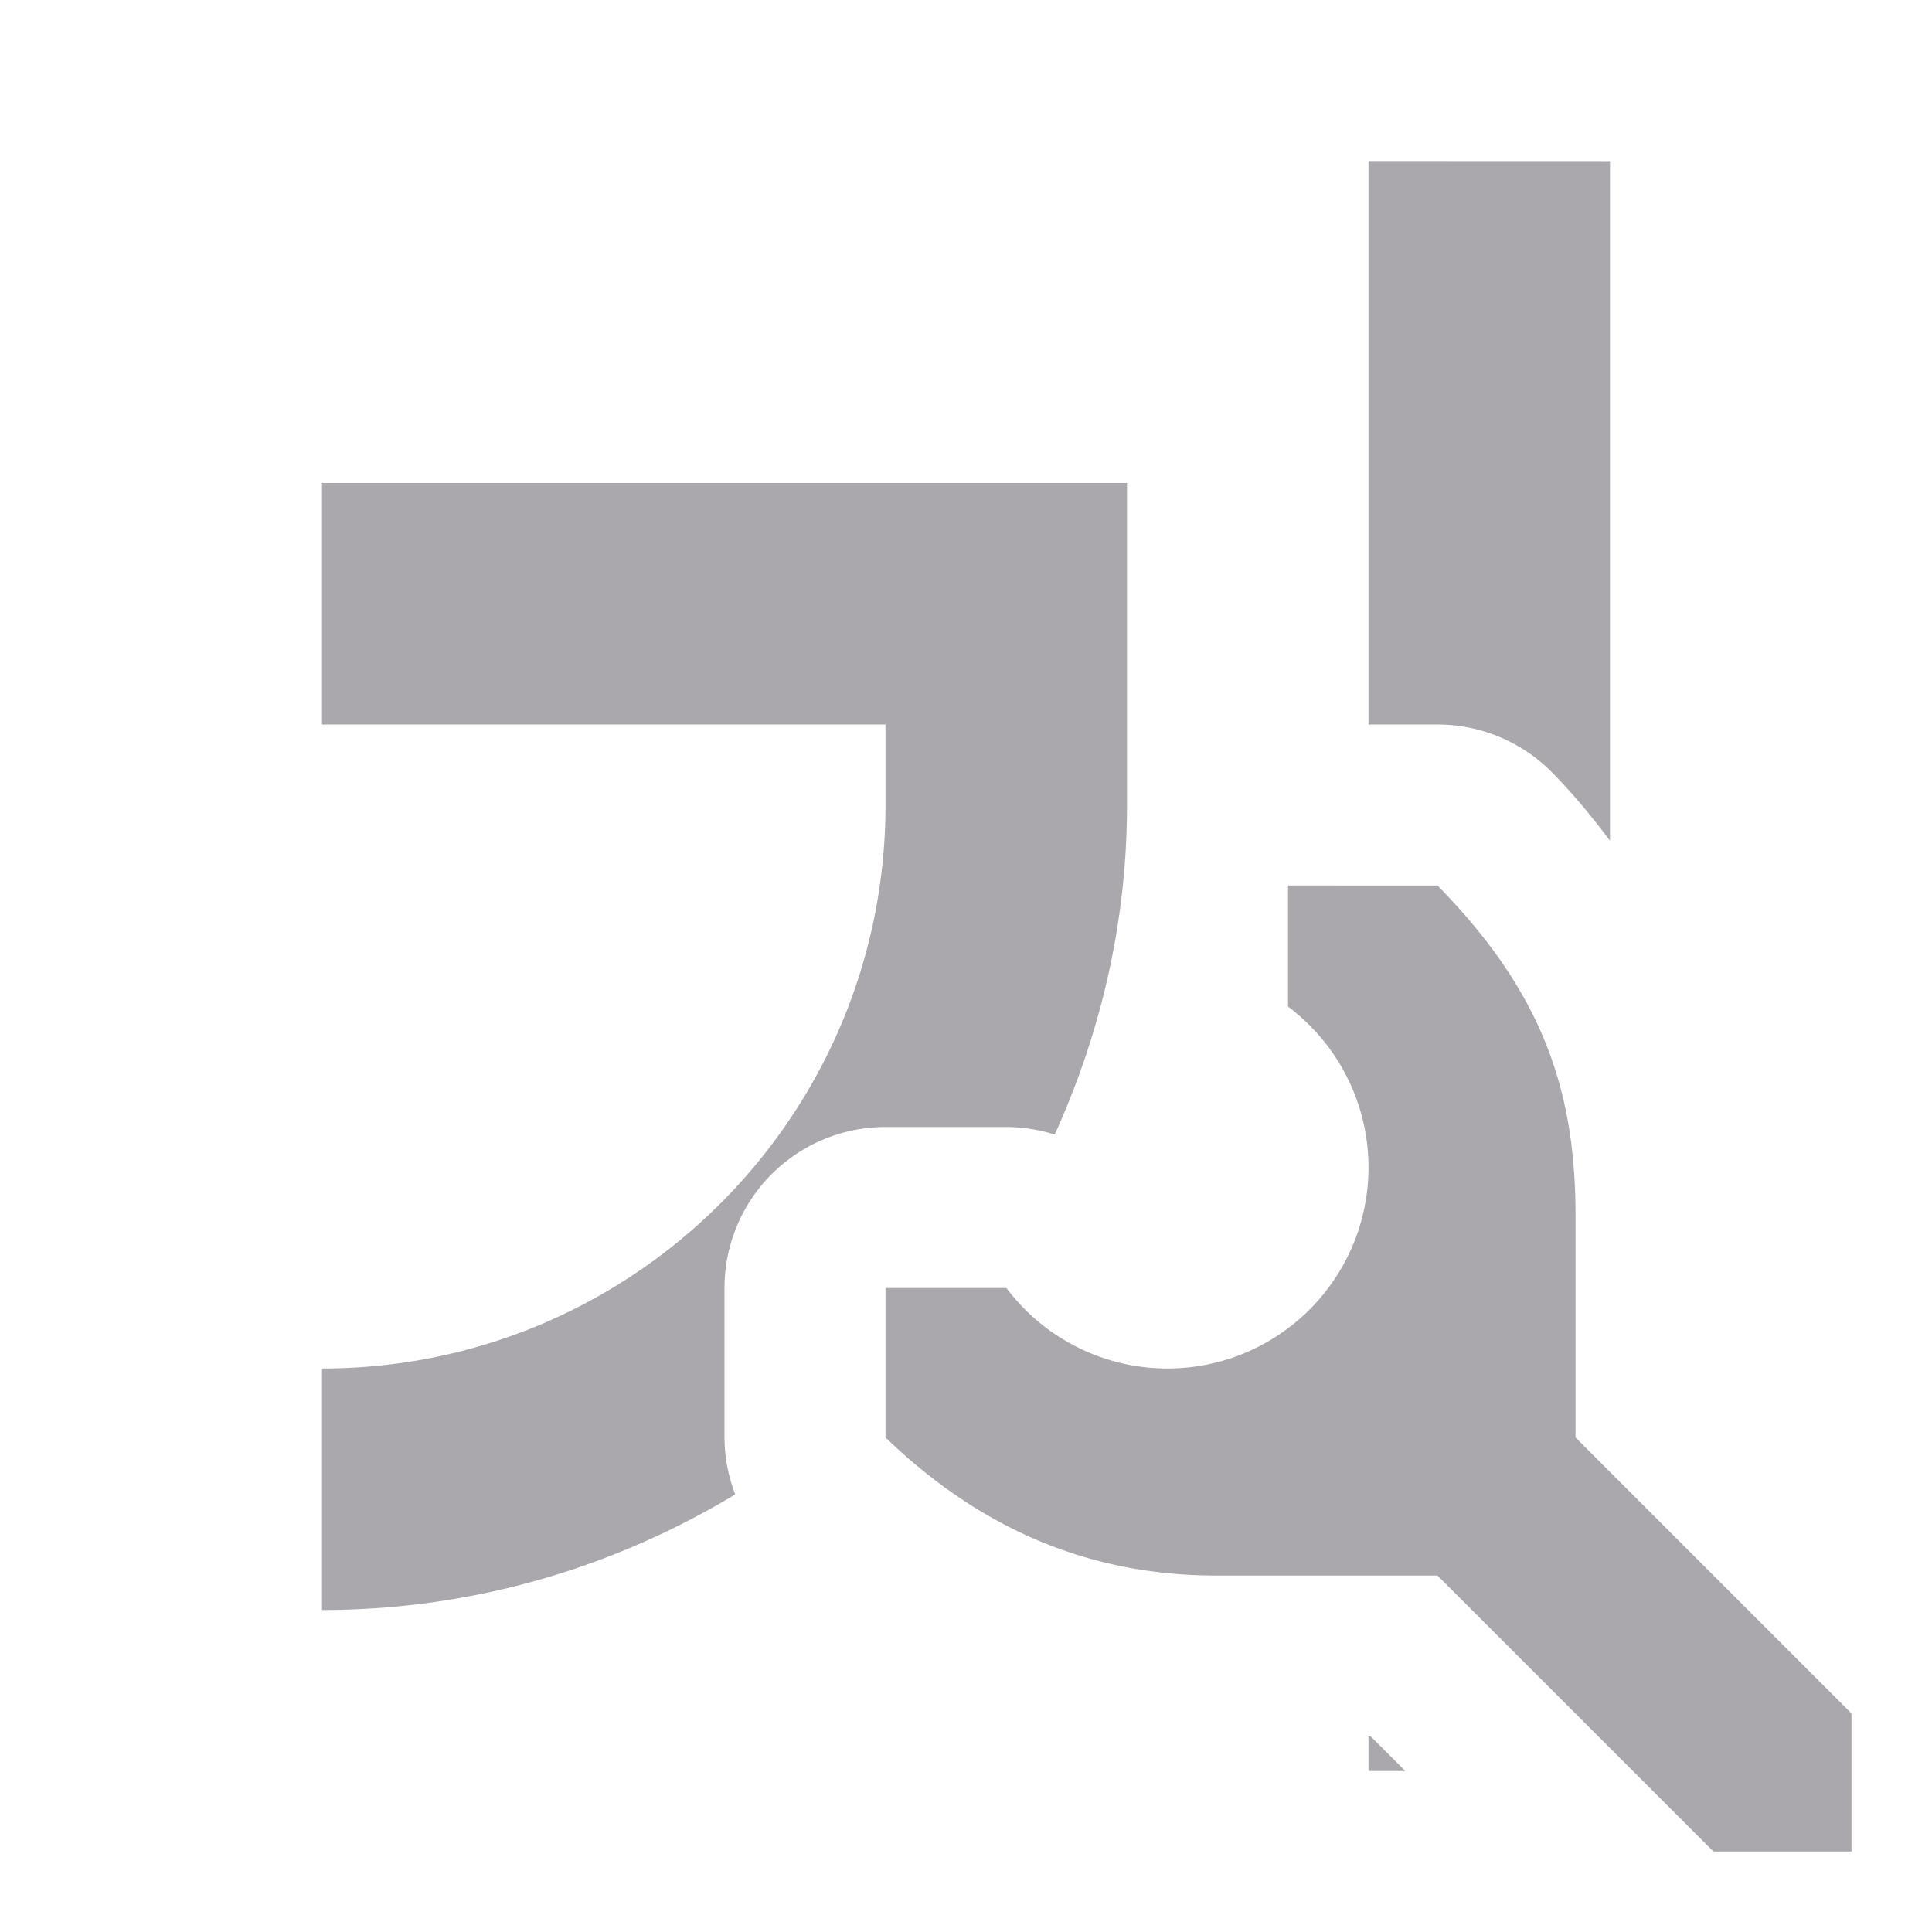<svg viewBox="0 0 24 24" xmlns="http://www.w3.org/2000/svg"><path d="m17 2v7h.857a2 2 0 0 1 1.428.6c.267.272.499.556.715.844v-8.443zm-13 4v3h7v1c0 3.866-3.134 7-7 7v3c1.881 0 3.632-.531 5.133-1.436a2 2 0 0 1 -.133-.707v-1.857a2 2 0 0 1 2-2h1.502a2 2 0 0 1 .6.094c.567-1.251.898-2.63.898-4.094v-1-3h-3zm12 5v1.504c.628.471.999 1.211 1 1.996 0 1.381-1.119 2.5-2.5 2.5-.786-.001-1.526-.371-1.998-1h-1.502v1.857c1.371 1.322 2.804 1.715 4.115 1.715h2.742l3.428 3.428h1.715v-1.715l-3.428-3.428v-2.742c0-1.512-.369-2.744-1.715-4.115zm1 10.572v.428h.457l-.428-.428z" fill="#aaa8ac"/></svg>
